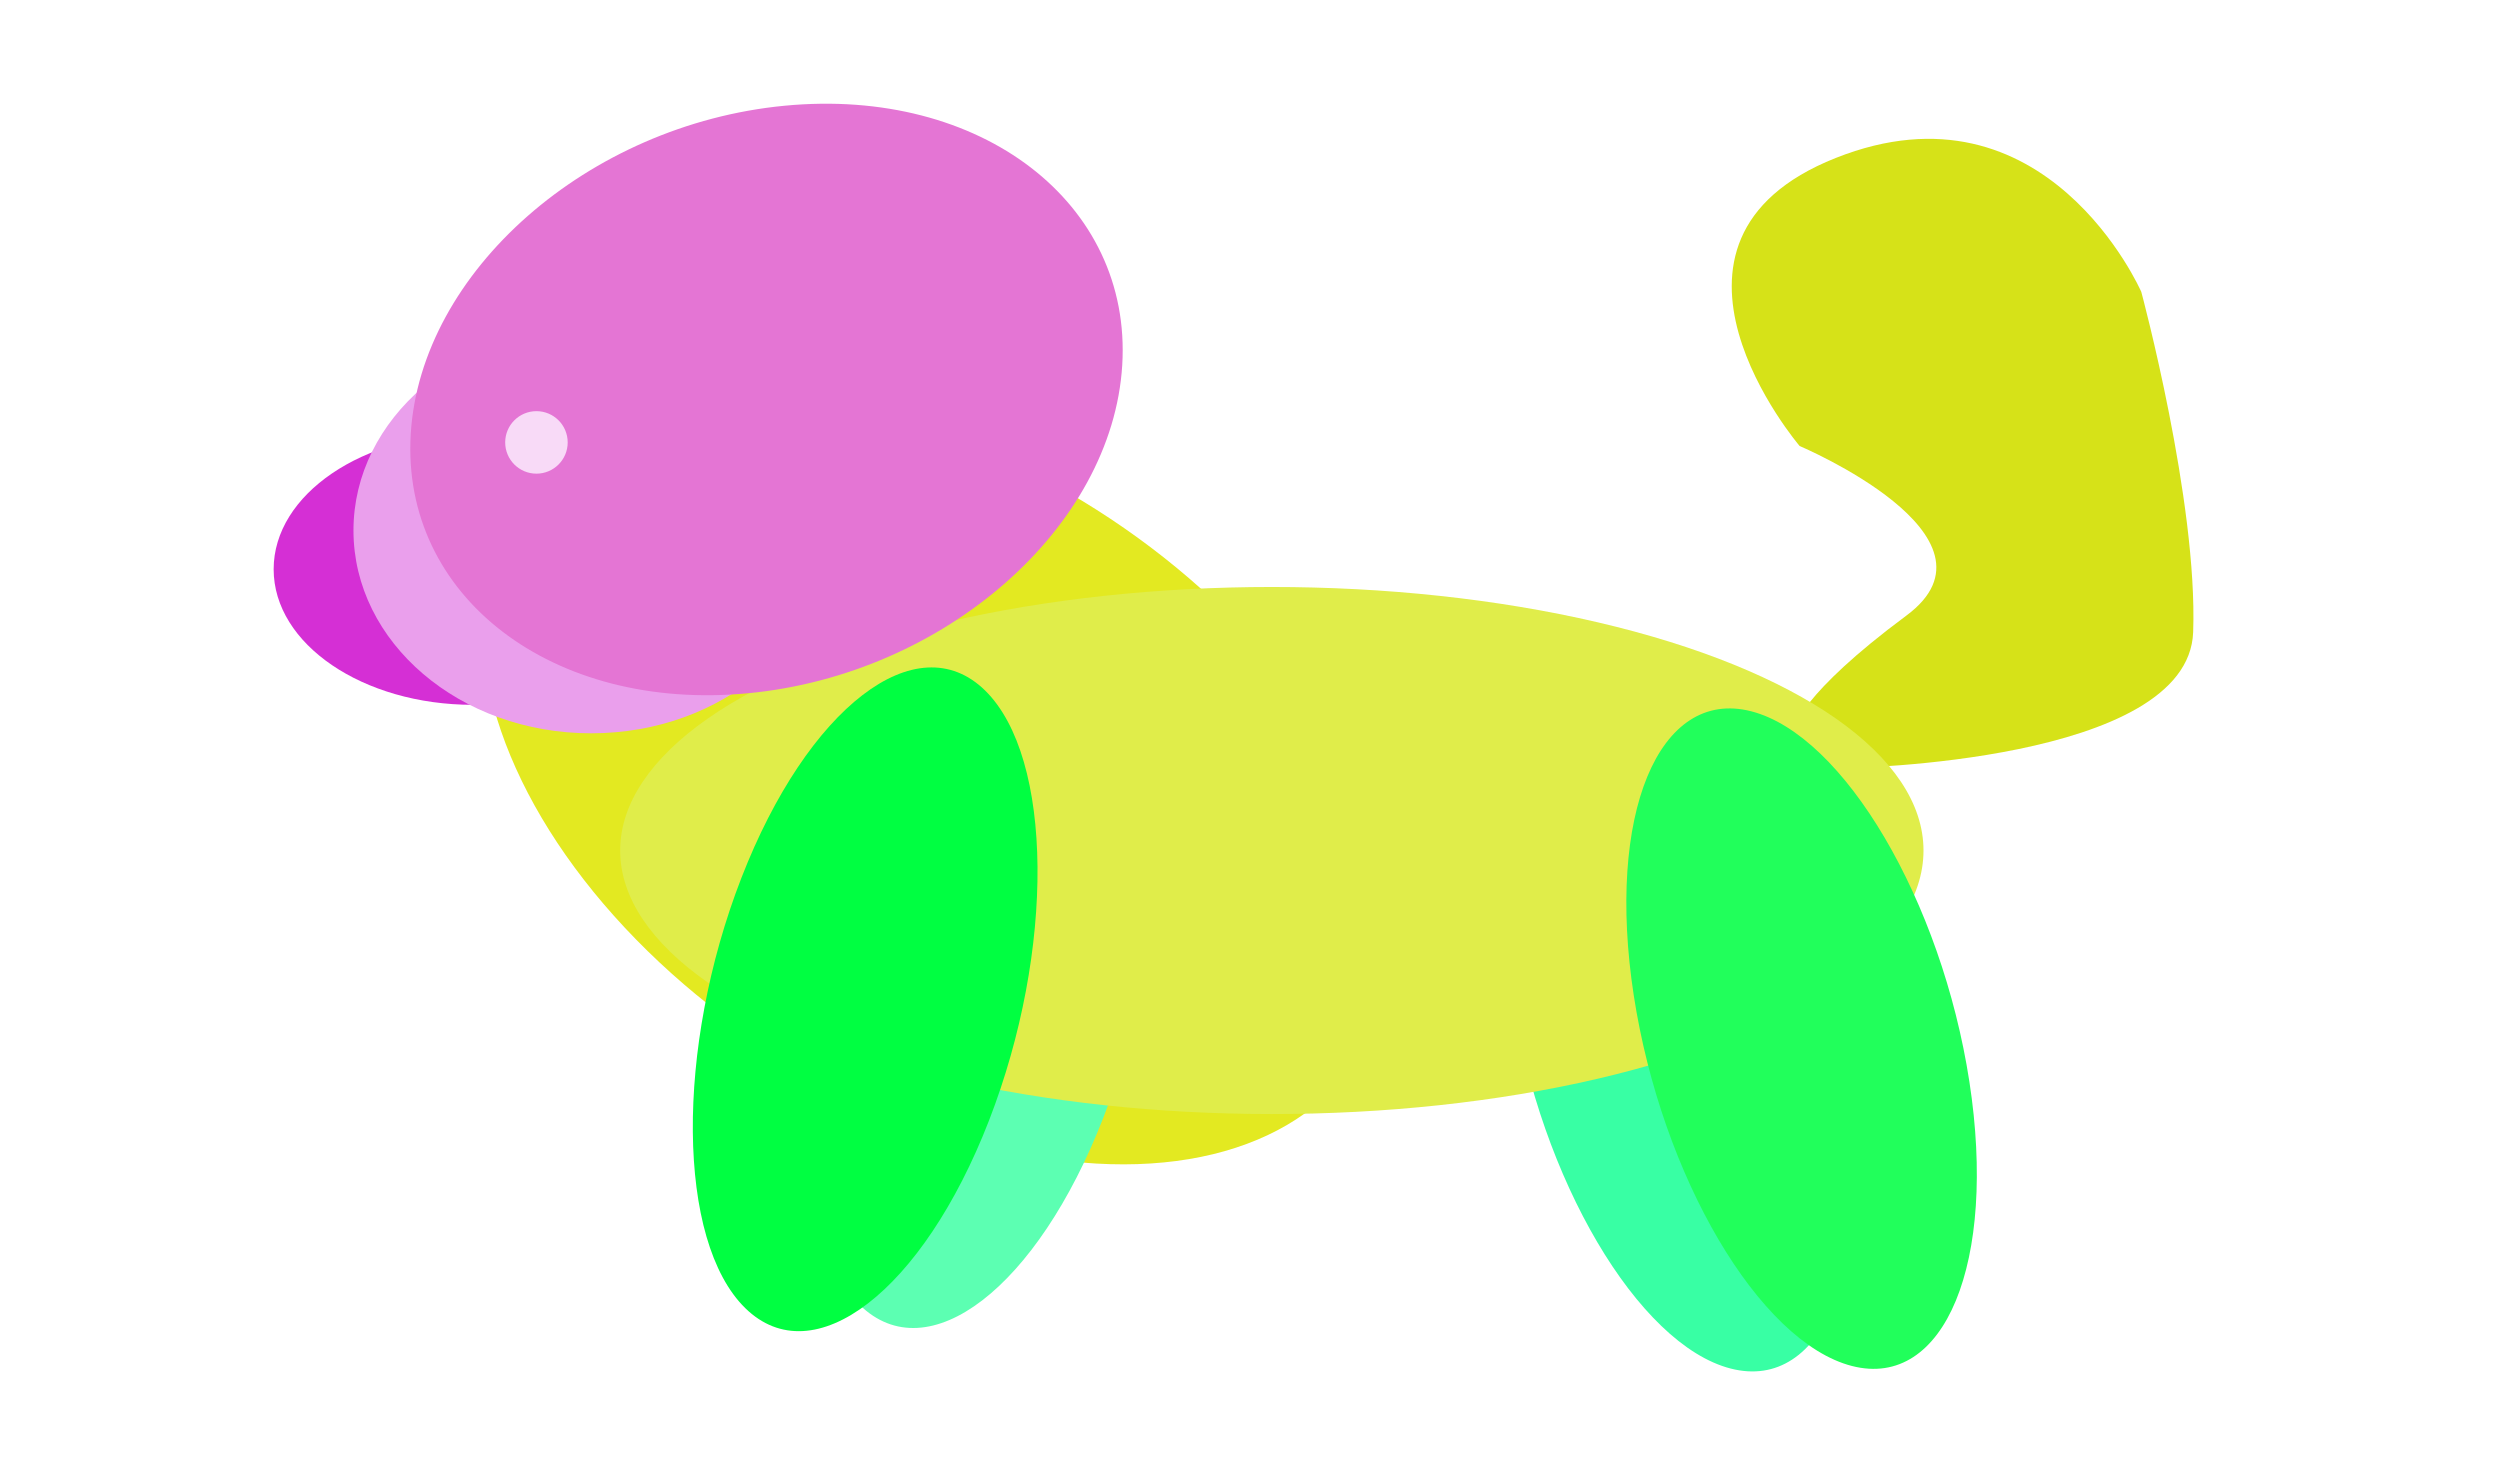 <?xml version="1.0" encoding="UTF-8" standalone="no"?>
<!-- Created with Inkscape (http://www.inkscape.org/) -->

<svg
   width="170mm"
   height="100mm"
   viewBox="0 0 170 100"
   version="1.1"
   id="svg1"
   inkscape:version="1.3 (0e150ed, 2023-07-21)"
   sodipodi:docname="Foam_Pet_0002.svg"
   xmlns:inkscape="http://www.inkscape.org/namespaces/inkscape"
   xmlns:sodipodi="http://sodipodi.sourceforge.net/DTD/sodipodi-0.dtd"
   xmlns="http://www.w3.org/2000/svg"
   xmlns:svg="http://www.w3.org/2000/svg">
  <sodipodi:namedview
     id="namedview1"
     pagecolor="#ffffff"
     bordercolor="#000000"
     borderopacity="0.25"
     inkscape:showpageshadow="2"
     inkscape:pageopacity="0.0"
     inkscape:pagecheckerboard="0"
     inkscape:deskcolor="#d1d1d1"
     inkscape:document-units="mm"
     inkscape:zoom="1.4538721"
     inkscape:cx="508.64173"
     inkscape:cy="264.12228"
     inkscape:window-width="1846"
     inkscape:window-height="1016"
     inkscape:window-x="26"
     inkscape:window-y="23"
     inkscape:window-maximized="0"
     inkscape:current-layer="layer1"
     showgrid="false" />
  <defs
     id="defs1" />
  <g
     inkscape:label="Layer 1"
     inkscape:groupmode="layer"
     id="layer1">
    <path
       style="fill:#d6e218;fill-opacity:1;stroke-width:0.239"
       d="m 125.64,52.227 c 0,0 23.178,-0.362 23.495,-9.246 0.317,-8.884 -3.527,-23.133 -3.527,-23.133 0,0 -6.456,-14.792 -20.779,-9.106 -14.323,5.686 -2.453,19.587 -2.453,19.587 0,0 14.523,6.14 7.262,11.527 -7.261,5.387 -7.64,7.673 -7.64,7.673 z"
       id="path1" />
    <ellipse
       style="fill:#e3e921;fill-opacity:1;stroke-width:0.223;stroke-dasharray:none"
       id="path2-0-9"
       cx="-50.482"
       cy="-47.555"
       rx="27.33"
       ry="29.81"
       transform="matrix(-0.326,-0.945,-0.993,-0.114,0,0)" />
    <ellipse
       style="fill:#d52fd5;fill-opacity:1;stroke-width:0.087;stroke-dasharray:none"
       id="path2-0-2"
       cx="-32.158"
       cy="38.71"
       rx="13.55"
       ry="9.218"
       transform="scale(-1,1)" />
    <ellipse
       style="fill:#38ffa4;fill-opacity:1;stroke-width:0.127;stroke-dasharray:none"
       id="path2-0-9-8-1"
       cx="-43.64"
       cy="-111.188"
       rx="22.53"
       ry="11.789"
       transform="matrix(-0.152,-0.988,-0.968,-0.249,0,0)" />
    <ellipse
       style="fill:#5cffb2;fill-opacity:1;stroke-width:0.127;stroke-dasharray:none"
       id="path2-0-9-8-2-6"
       cx="-1.887"
       cy="-94.255"
       rx="22.53"
       ry="11.789"
       transform="matrix(0.362,-0.932,-0.714,-0.7,0,0)" />
    <ellipse
       style="fill:#e0ed4a;fill-opacity:1;stroke-width:0.22;stroke-dasharray:none"
       id="path2"
       cx="-86.485"
       cy="57.835"
       rx="44.313"
       ry="17.92"
       transform="scale(-1,1)" />
    <ellipse
       style="fill:#ea9fec;fill-opacity:1;stroke-width:0.117;stroke-dasharray:none"
       id="path2-0"
       cx="-40.2"
       cy="36.072"
       rx="16.164"
       ry="13.793"
       transform="scale(-1,1)" />
    <ellipse
       style="fill:#e475d4;fill-opacity:1;stroke-width:0.172;stroke-dasharray:none"
       id="path2-0-6"
       cx="-54.373"
       cy="32.449"
       rx="24.312"
       ry="20.014"
       transform="matrix(-0.995,0.096,-0.061,0.998,0,0)" />
    <ellipse
       style="fill:#21ff5b;fill-opacity:1;stroke-width:0.127;stroke-dasharray:none"
       id="path2-0-9-8"
       cx="-41.221"
       cy="-120.085"
       rx="22.53"
       ry="11.789"
       transform="matrix(-0.152,-0.988,-0.968,-0.249,0,0)" />
    <ellipse
       style="fill:#00ff41;fill-opacity:1;stroke-width:0.127;stroke-dasharray:none"
       id="path2-0-9-8-2"
       cx="-7.984"
       cy="-86.445"
       rx="22.53"
       ry="11.789"
       transform="matrix(0.362,-0.932,-0.714,-0.7,0,0)" />
    <circle
       style="fill:#f8daf7;fill-opacity:1;stroke-width:0.229;stroke-dasharray:none"
       id="path3"
       cx="-36.478"
       cy="30.084"
       r="2.125"
       transform="scale(-1,1)" />
  </g>
</svg>
